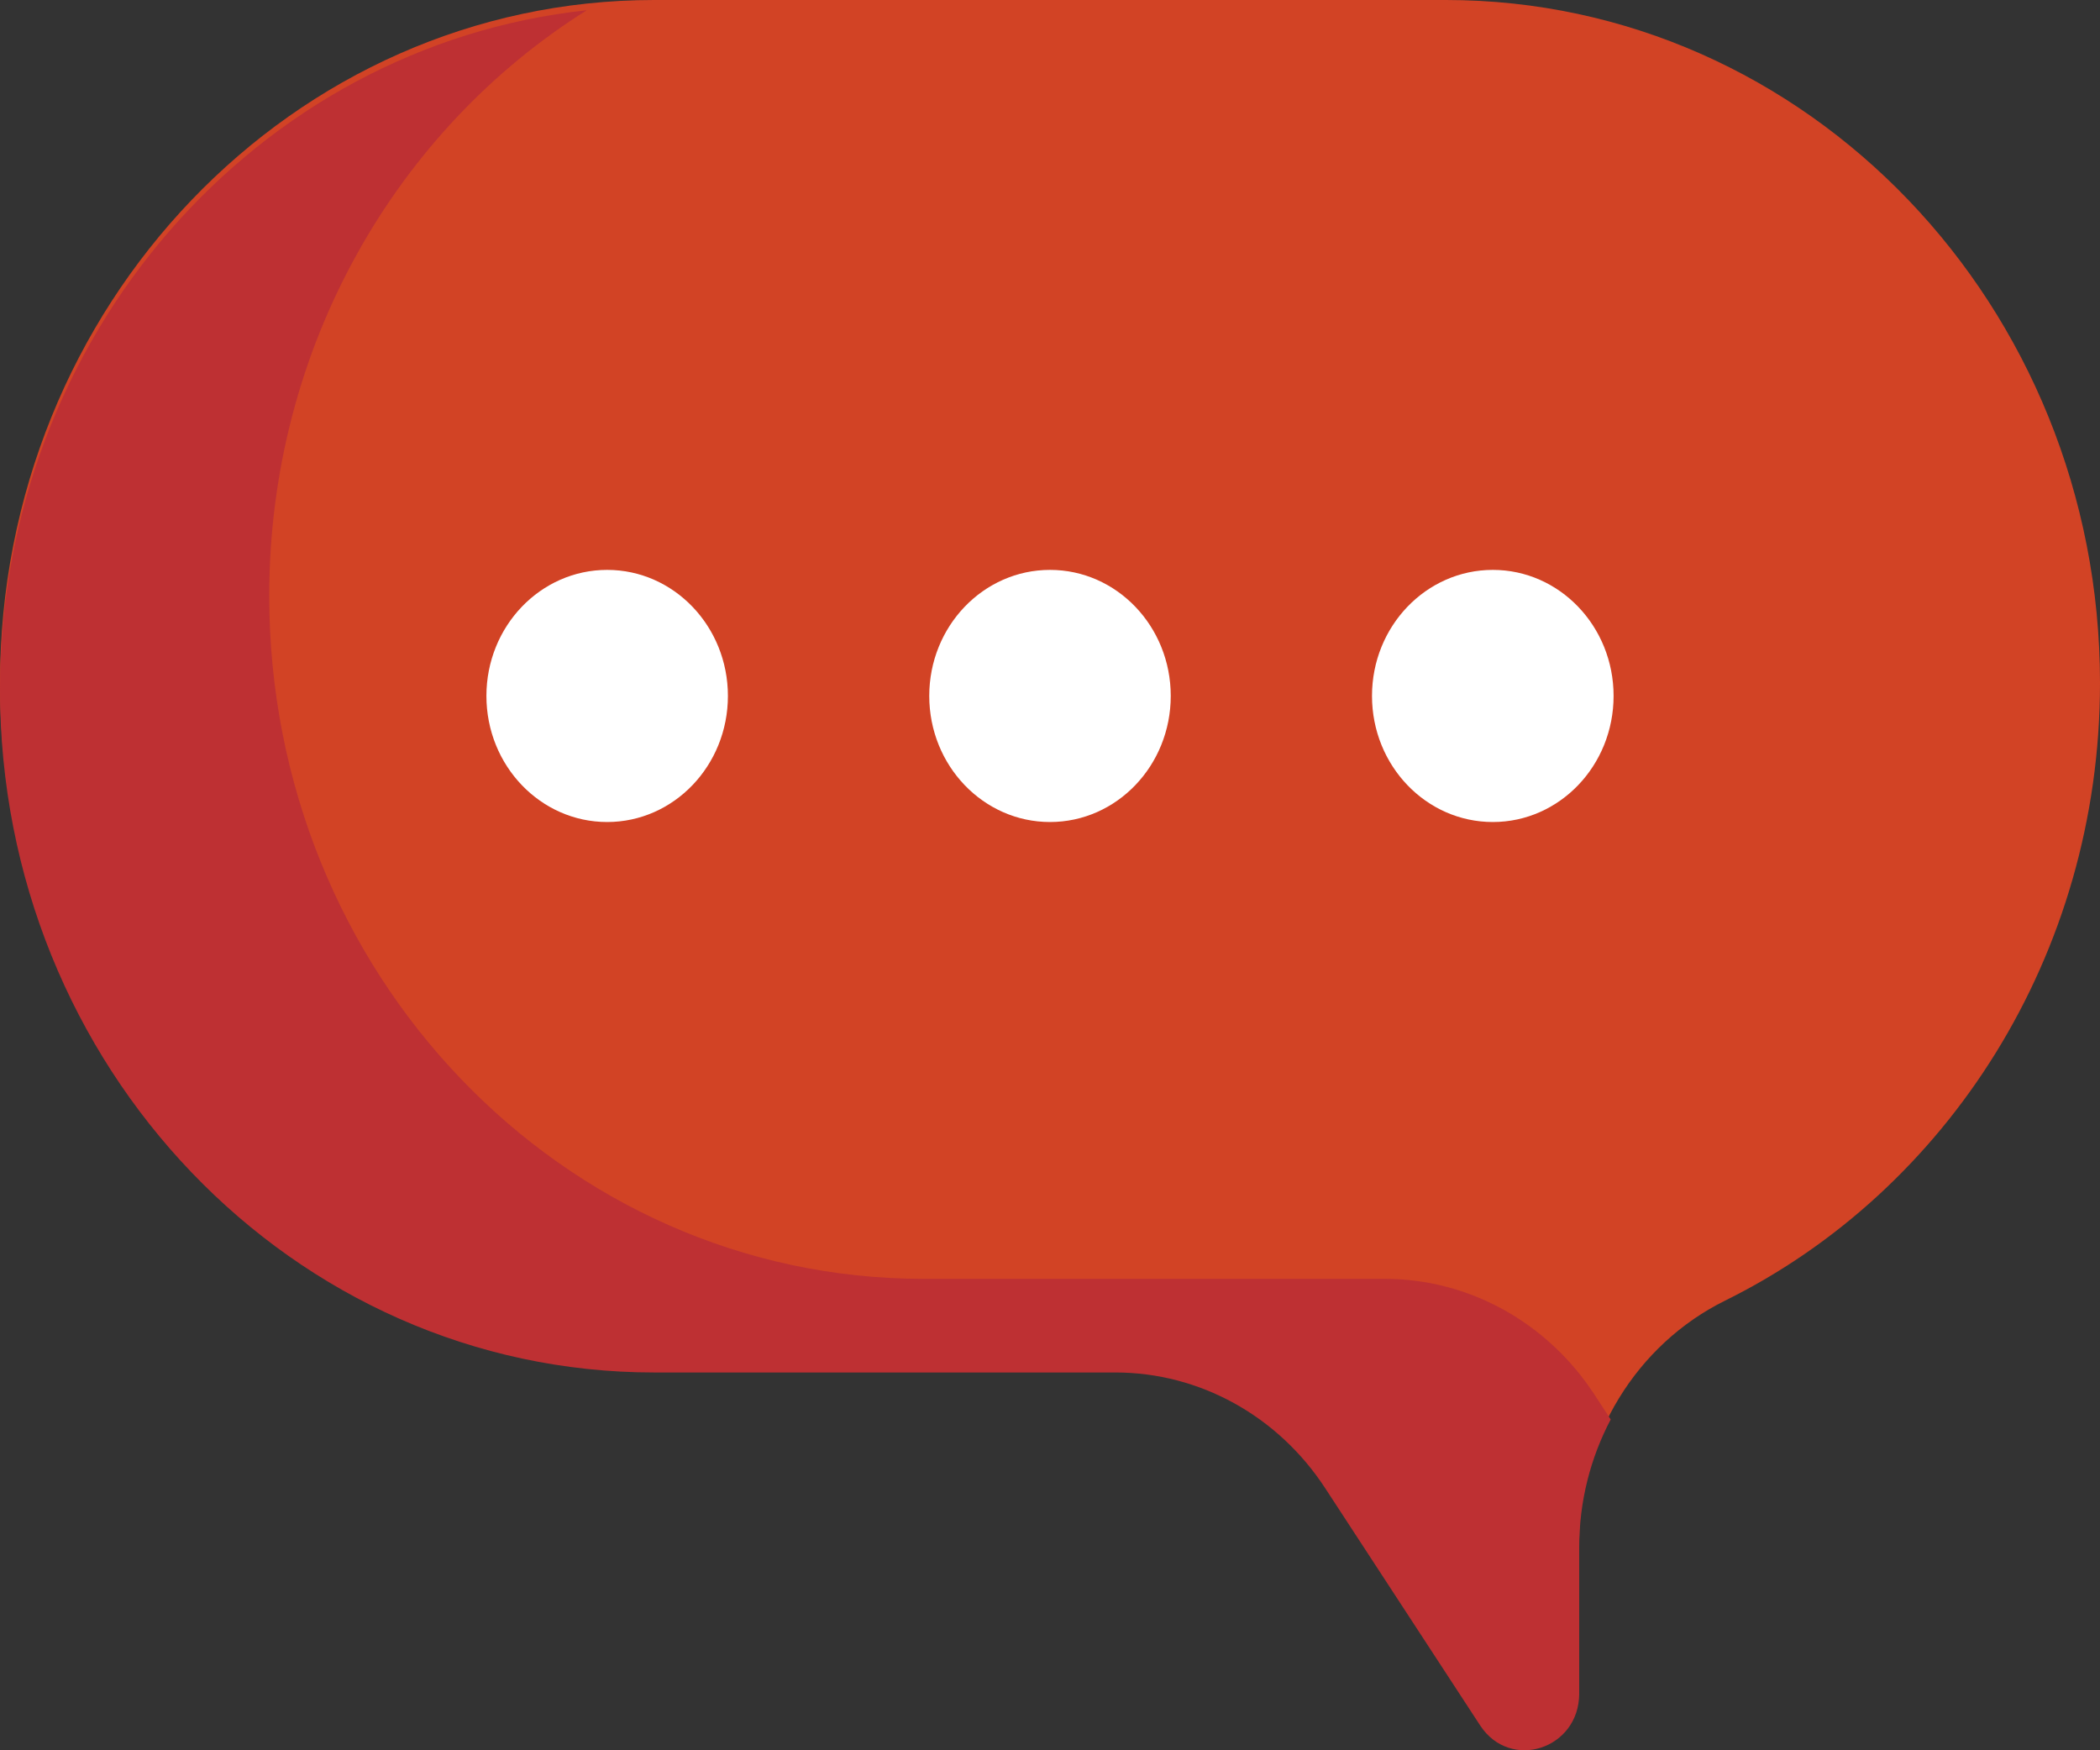 <svg width="24" height="20" viewBox="0 0 24 20" fill="none" xmlns="http://www.w3.org/2000/svg">
<rect x="0" y="0" width="24" height="20" fill="#333333" stroke="none"/>
<path d="M7.476 0H16.524C20.653 0 24 3.494 24 7.803C24 10.921 22.248 13.611 19.717 14.861C18.7 15.363 18.048 16.428 18.048 17.602V19.276C18.048 19.912 17.26 20.166 16.916 19.64L15.145 16.928C14.605 16.101 13.708 15.607 12.748 15.607H7.476C3.347 15.607 0 12.113 0 7.803C0 3.494 3.347 0 7.476 0Z" fill="#D24325"/>
<path d="M15.825 14.613H10.553C6.424 14.613 3.077 11.119 3.077 6.809C3.077 3.968 4.531 1.482 6.706 0.117C2.939 0.52 0 3.842 0 7.88C0 12.189 3.347 15.683 7.476 15.683H12.748C13.708 15.683 14.605 16.178 15.145 17.005L16.916 19.716C17.26 20.242 18.048 19.988 18.048 19.352V17.678C18.048 17.157 18.177 16.658 18.408 16.22L18.222 15.935C17.681 15.107 16.784 14.613 15.825 14.613Z" fill="#BE3033"/>
<path d="M18.441 7.952C18.441 8.748 17.823 9.393 17.061 9.393C16.298 9.393 15.68 8.748 15.68 7.952C15.68 7.157 16.298 6.512 17.061 6.512C17.823 6.512 18.441 7.157 18.441 7.952Z" fill="white"/>
<path d="M13.38 7.952C13.38 8.748 12.762 9.393 12 9.393C11.238 9.393 10.62 8.748 10.62 7.952C10.62 7.157 11.238 6.512 12 6.512C12.762 6.512 13.38 7.157 13.38 7.952Z" fill="white"/>
<path d="M8.319 7.952C8.319 8.748 7.701 9.393 6.939 9.393C6.177 9.393 5.559 8.748 5.559 7.952C5.559 7.157 6.177 6.512 6.939 6.512C7.701 6.512 8.319 7.157 8.319 7.952Z" fill="white"/>
</svg>
